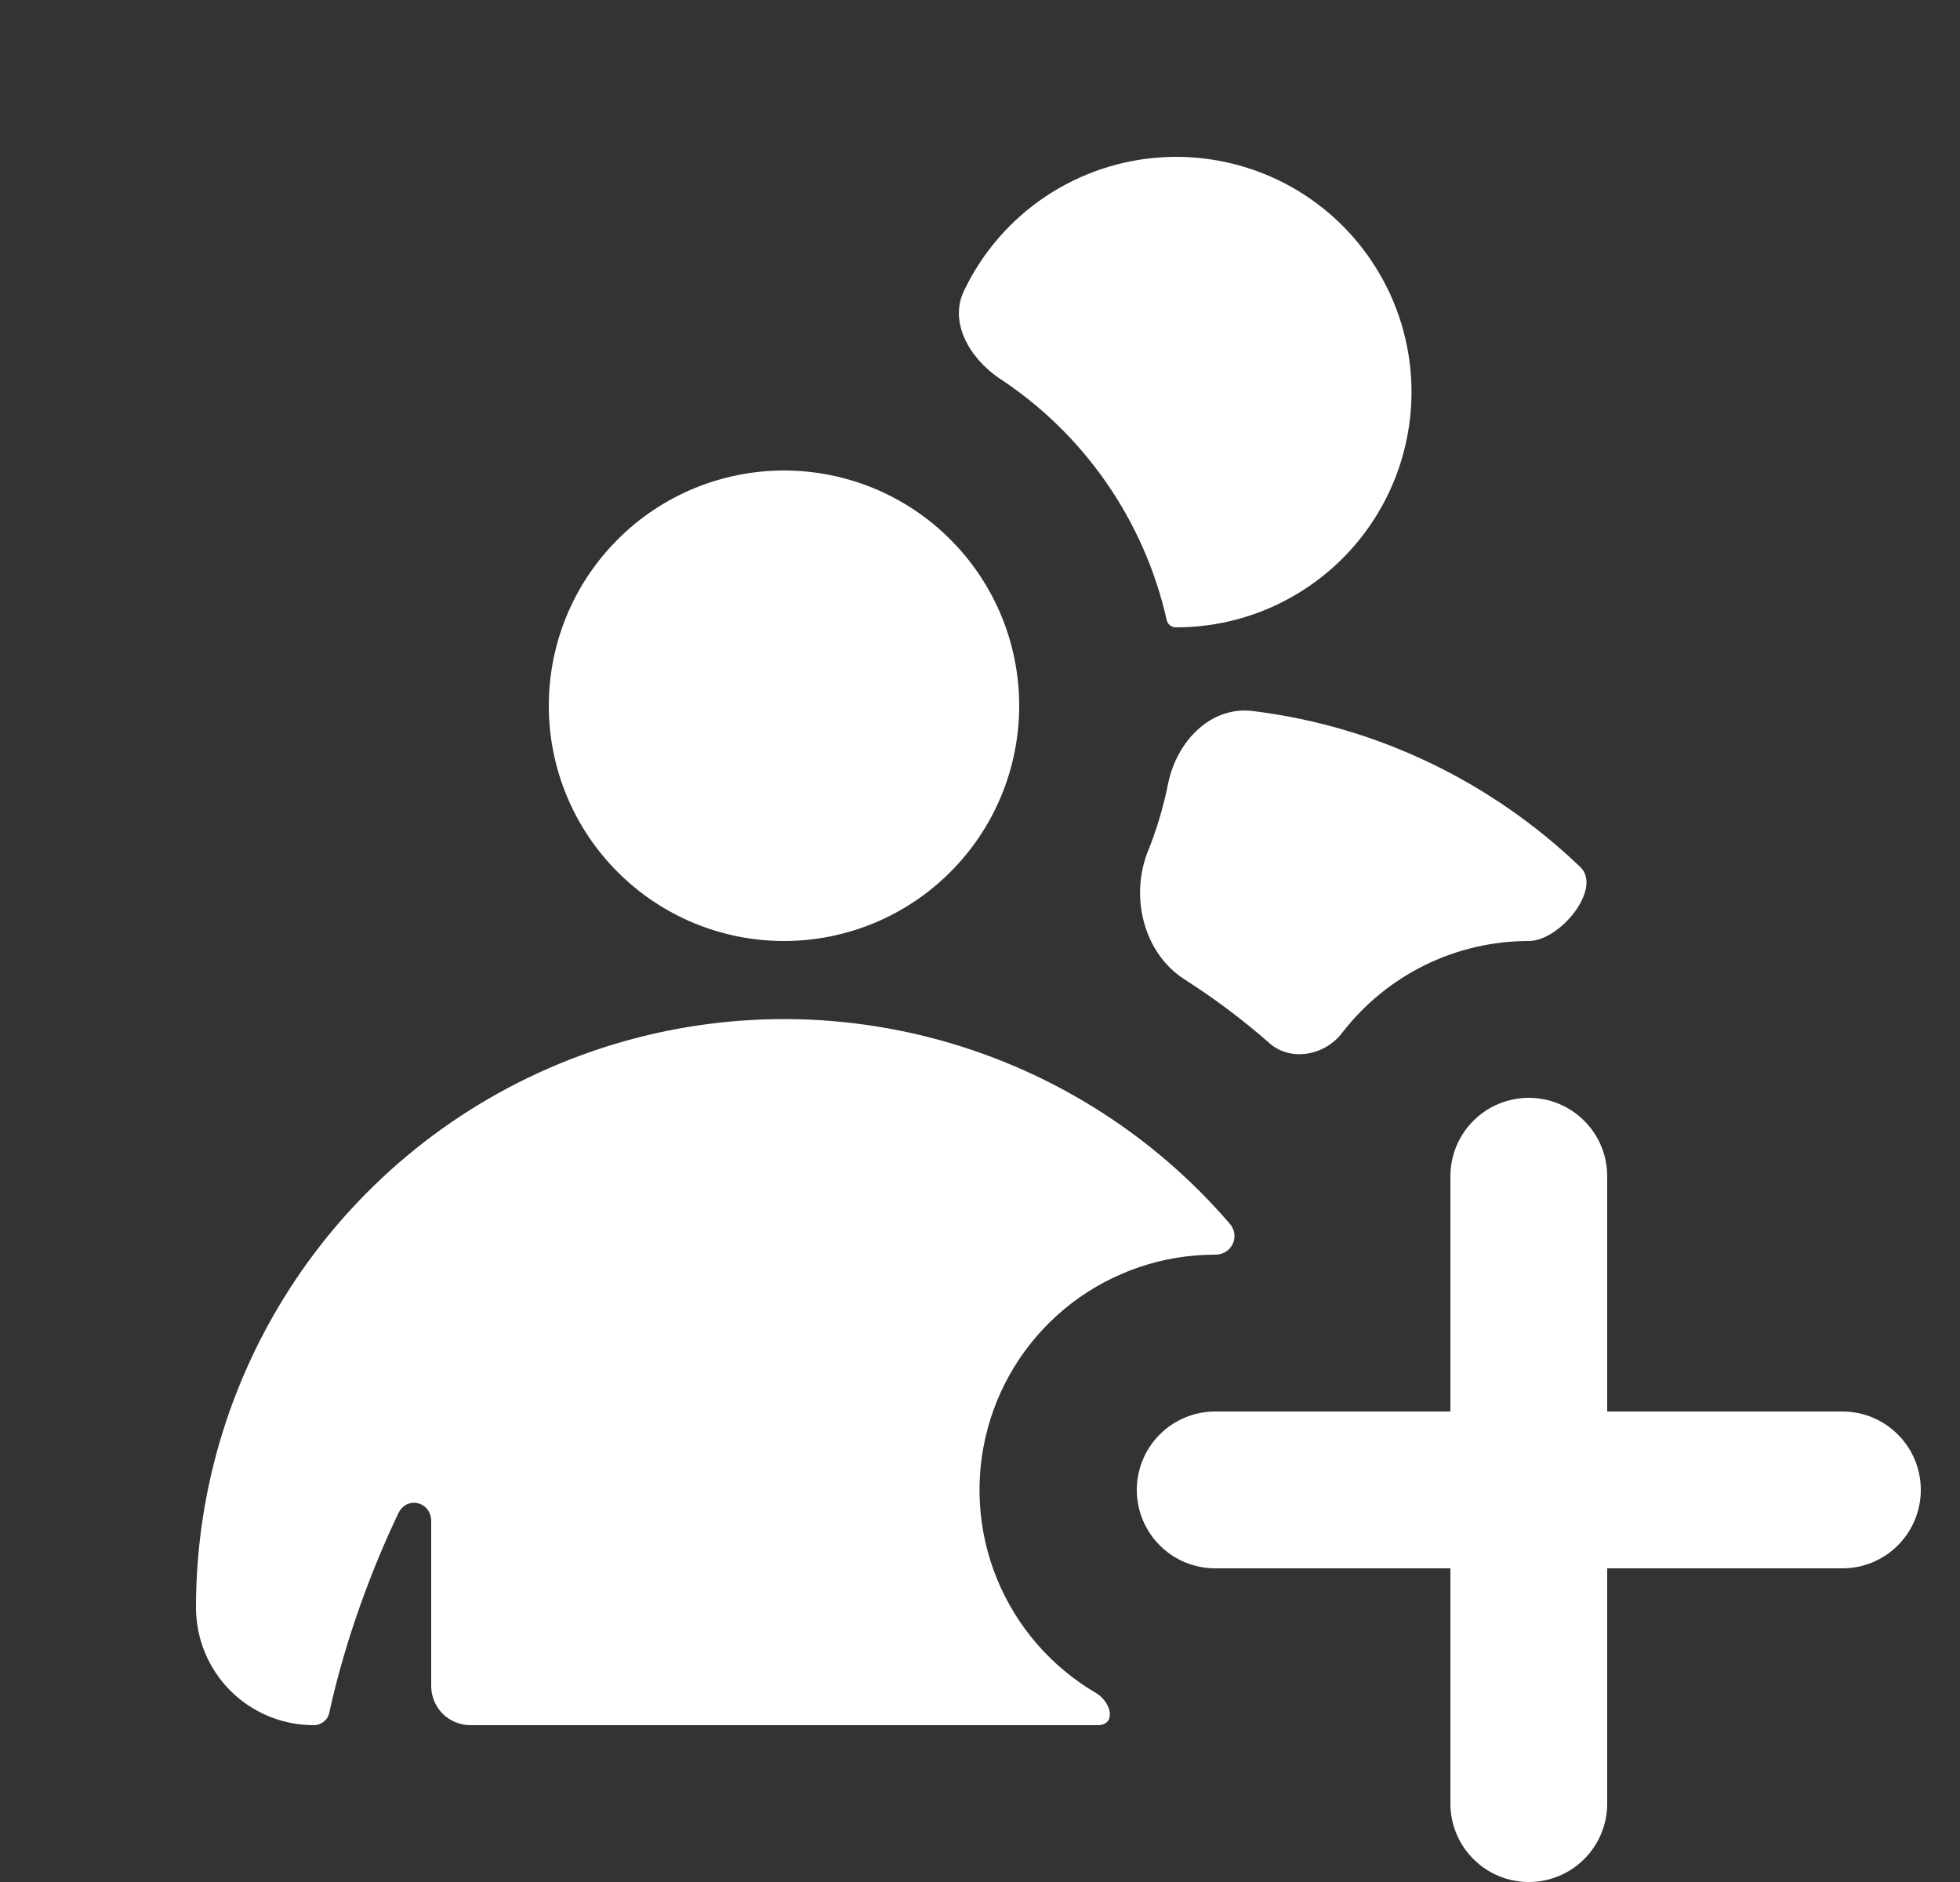 <svg width="25" height="24" viewBox="0 0 25 24" fill="none" xmlns="http://www.w3.org/2000/svg">
<rect x="0" y="0" width="25" height="24" fill="#333333" stroke="none"/>
<g clip-path="url(#clip0_1_40)">
<path d="M15 8C15.536 8.001 16.063 7.858 16.525 7.585C16.988 7.313 17.368 6.922 17.628 6.453C17.888 5.984 18.017 5.454 18.003 4.917C17.988 4.381 17.83 3.859 17.544 3.405C17.259 2.95 16.857 2.581 16.381 2.335C15.904 2.089 15.371 1.975 14.835 2.005C14.3 2.035 13.782 2.208 13.336 2.506C12.89 2.804 12.532 3.217 12.3 3.7C12.1 4.1 12.36 4.56 12.74 4.82C13.826 5.53 14.593 6.635 14.88 7.9C14.89 7.96 14.94 8 15 8ZM17.12 13.17C16.9 13.46 16.47 13.54 16.2 13.31C15.86 13.01 15.5 12.74 15.11 12.49C14.59 12.16 14.41 11.44 14.64 10.86C14.75 10.59 14.84 10.29 14.9 9.99C15.01 9.45 15.45 8.99 16 9.07C17.6 9.27 19.04 9.99 20.15 11.05C20.45 11.32 19.9 12 19.5 12C19.04 12 18.586 12.105 18.174 12.308C17.761 12.511 17.401 12.806 17.12 13.17ZM15.69 15.61C15.82 15.77 15.71 16 15.5 16C14.841 15.999 14.199 16.215 13.674 16.615C13.15 17.015 12.772 17.576 12.599 18.213C12.426 18.849 12.467 19.525 12.717 20.136C12.967 20.746 13.411 21.257 13.98 21.59C14.18 21.71 14.24 22 14 22H6C5.867 22 5.74 21.947 5.646 21.854C5.553 21.76 5.5 21.633 5.5 21.5V19.4C5.5 19.15 5.19 19.07 5.08 19.3C4.76 19.97 4.41 20.88 4.2 21.84C4.191 21.886 4.166 21.927 4.129 21.956C4.092 21.985 4.047 22.001 4 22C3.602 22 3.221 21.842 2.939 21.561C2.658 21.279 2.5 20.898 2.5 20.5C2.499 18.968 2.968 17.472 3.842 16.214C4.717 14.956 5.956 13.996 7.393 13.464C8.83 12.931 10.395 12.851 11.878 13.235C13.362 13.619 14.692 14.448 15.69 15.61ZM10 12C10.796 12 11.559 11.684 12.121 11.121C12.684 10.559 13 9.796 13 9C13 8.204 12.684 7.441 12.121 6.879C11.559 6.316 10.796 6 10 6C9.204 6 8.441 6.316 7.879 6.879C7.316 7.441 7 8.204 7 9C7 9.796 7.316 10.559 7.879 11.121C8.441 11.684 9.204 12 10 12Z" fill="white"/>
<path d="M19.5 14C19.765 14 20.02 14.105 20.207 14.293C20.395 14.48 20.5 14.735 20.5 15V18H23.5C23.765 18 24.02 18.105 24.207 18.293C24.395 18.48 24.5 18.735 24.5 19C24.5 19.265 24.395 19.52 24.207 19.707C24.02 19.895 23.765 20 23.5 20H20.5V23C20.5 23.265 20.395 23.52 20.207 23.707C20.02 23.895 19.765 24 19.5 24C19.235 24 18.98 23.895 18.793 23.707C18.605 23.52 18.5 23.265 18.5 23V20H15.5C15.235 20 14.98 19.895 14.793 19.707C14.605 19.52 14.5 19.265 14.5 19C14.5 18.735 14.605 18.48 14.793 18.293C14.98 18.105 15.235 18 15.5 18H18.5V15C18.5 14.735 18.605 14.48 18.793 14.293C18.98 14.105 19.235 14 19.5 14Z" fill="white"/>
</g>
<defs>
<clipPath id="clip0_1_40">
<rect width="24" height="24" fill="white" transform="translate(0.5)"/>
</clipPath>
</defs>
</svg>
